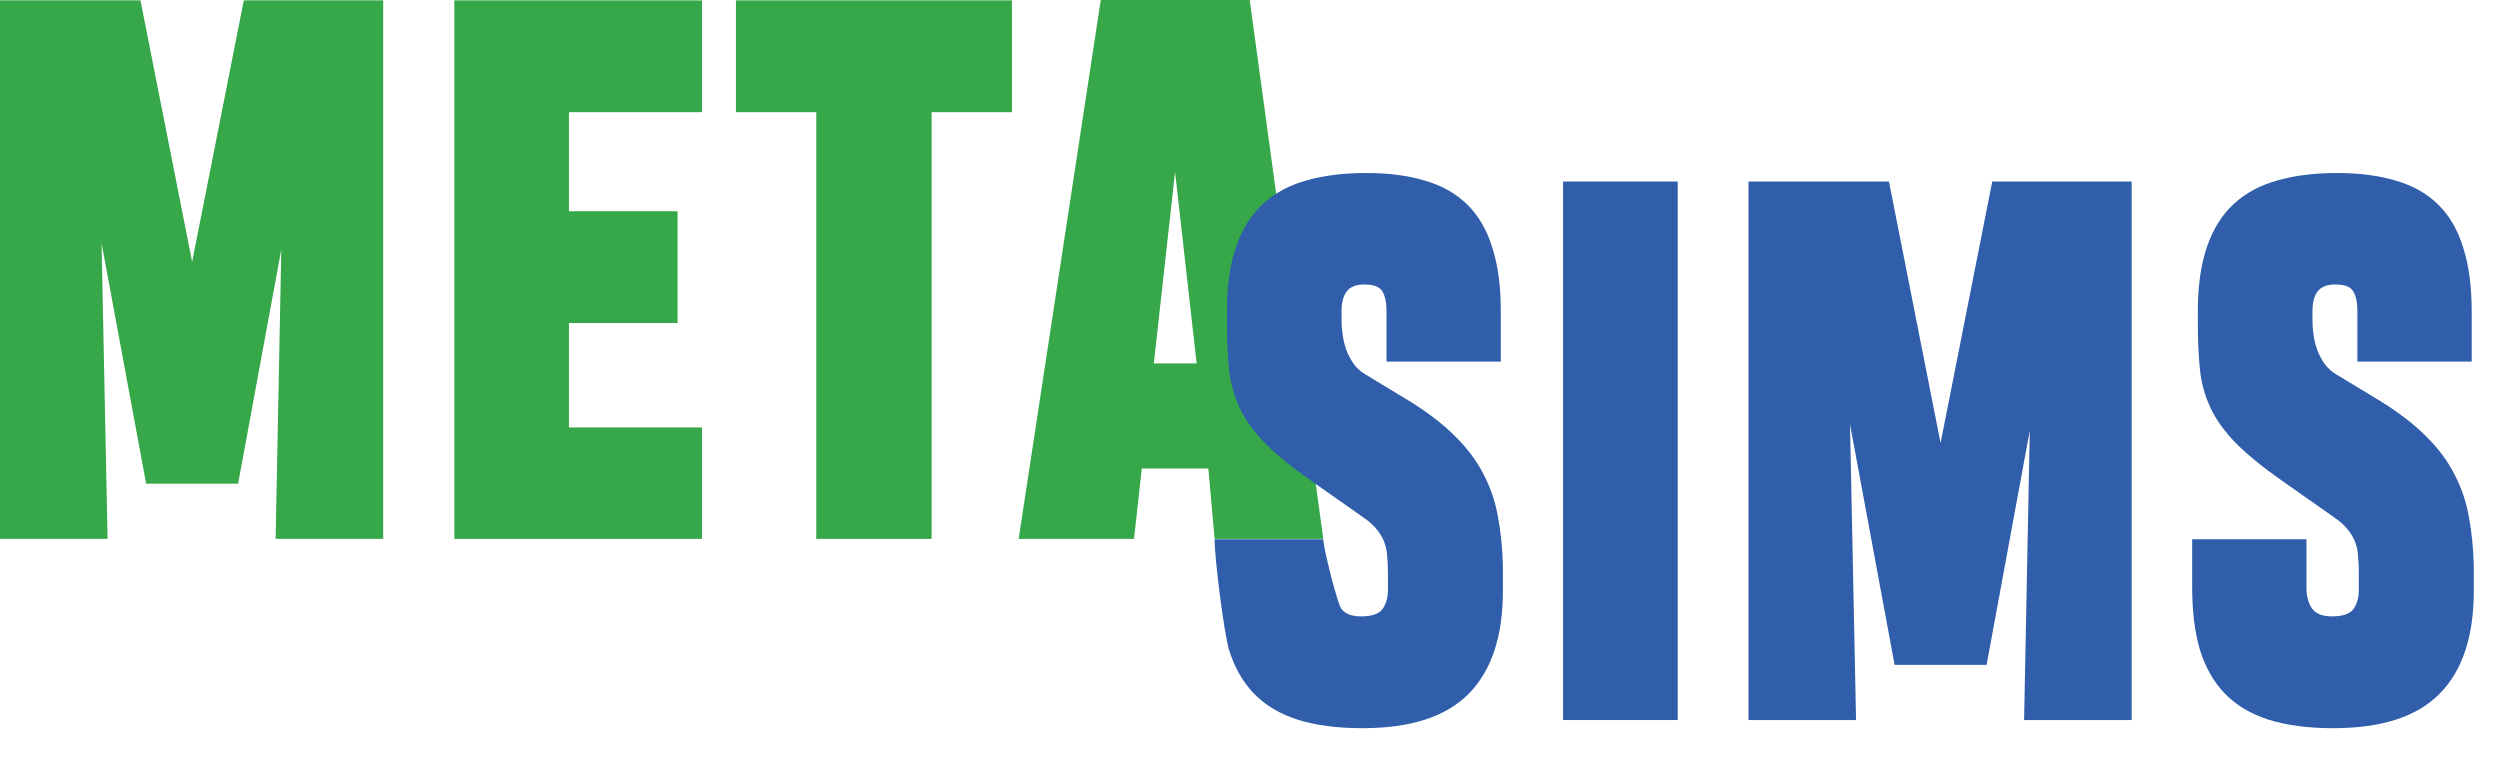 <svg width="69" height="21" viewBox="0 0 69 21" fill="none" xmlns="http://www.w3.org/2000/svg">
<path d="M2.803 6.709L2.969 14.873H0V0.01H3.877L5.303 7.227L6.729 0.01H10.576V14.873H7.607L7.764 6.885L6.572 13.35H4.033L2.803 6.709Z" fill="#36A849"/>
<path d="M12.539 14.873V0.01H19.375V3.096H15.703V5.83H18.701V8.916H15.703V11.797H19.375V14.873H12.539Z" fill="#36A849"/>
<path d="M25.713 3.096V14.873H22.529V3.096H20.312V0.01H27.93V3.096H25.713Z" fill="#36A849"/>
<path d="M30.381 0H34.492L36.523 14.873H33.523L33.35 12.93H31.514L31.299 14.873H28.115L30.381 0ZM31.846 10.029H33.027L32.432 4.746L31.846 10.029Z" fill="#36A849"/>
<path d="M41.48 16.309C41.48 17.559 41.168 18.503 40.543 19.141C39.918 19.779 38.938 20.098 37.603 20.098C36.907 20.098 36.311 20.02 35.816 19.863C35.328 19.707 34.928 19.469 34.615 19.15C34.303 18.825 34.072 18.421 33.922 17.939C33.779 17.451 33.523 15.415 33.523 14.883H36.523C36.523 15.13 36.913 16.654 37.018 16.797C37.122 16.94 37.304 17.012 37.565 17.012C37.864 17.012 38.062 16.943 38.16 16.807C38.258 16.67 38.307 16.491 38.307 16.27V15.82C38.307 15.658 38.3 15.508 38.287 15.371C38.281 15.228 38.255 15.094 38.209 14.971C38.163 14.847 38.095 14.73 38.004 14.619C37.913 14.502 37.786 14.388 37.623 14.277L36.246 13.31C35.686 12.92 35.247 12.565 34.928 12.246C34.609 11.921 34.371 11.592 34.215 11.26C34.059 10.928 33.961 10.576 33.922 10.205C33.883 9.827 33.863 9.398 33.863 8.916V8.594C33.863 7.891 33.948 7.295 34.117 6.807C34.286 6.318 34.534 5.924 34.859 5.625C35.185 5.326 35.585 5.111 36.06 4.98C36.536 4.844 37.083 4.775 37.701 4.775C38.333 4.775 38.88 4.847 39.342 4.99C39.81 5.127 40.198 5.348 40.504 5.654C40.81 5.954 41.038 6.348 41.188 6.836C41.344 7.318 41.422 7.904 41.422 8.594V9.98H38.268V8.594C38.268 8.346 38.228 8.161 38.15 8.037C38.072 7.913 37.91 7.852 37.662 7.852C37.434 7.852 37.272 7.913 37.174 8.037C37.076 8.161 37.027 8.346 37.027 8.594V8.838C37.027 8.962 37.037 9.095 37.057 9.238C37.076 9.375 37.109 9.512 37.154 9.648C37.206 9.785 37.275 9.915 37.359 10.039C37.444 10.156 37.551 10.254 37.682 10.332L38.844 11.035C39.378 11.361 39.814 11.693 40.152 12.031C40.491 12.363 40.755 12.715 40.943 13.086C41.139 13.457 41.272 13.851 41.344 14.268C41.422 14.678 41.467 15.127 41.48 15.615V16.309Z" fill="#305EAB"/>
<path d="M43.141 19.873V5.01H46.305V19.873H43.141Z" fill="#305EAB"/>
<path d="M51.06 11.709L51.227 19.873H48.258V5.01H52.135L53.56 12.227L54.986 5.01H58.834V19.873H55.865L56.022 11.885L54.83 18.35H52.291L51.06 11.709Z" fill="#305EAB"/>
<path d="M68.277 16.309C68.277 17.559 67.965 18.503 67.34 19.141C66.715 19.779 65.735 20.098 64.4 20.098C63.704 20.098 63.108 20.02 62.613 19.863C62.125 19.707 61.725 19.469 61.412 19.15C61.1 18.825 60.868 18.421 60.719 17.939C60.575 17.451 60.504 16.875 60.504 16.211V14.883H63.658V16.211C63.658 16.458 63.71 16.654 63.815 16.797C63.919 16.94 64.101 17.012 64.361 17.012C64.661 17.012 64.859 16.943 64.957 16.807C65.055 16.67 65.103 16.491 65.103 16.27V15.82C65.103 15.658 65.097 15.508 65.084 15.371C65.078 15.228 65.051 15.094 65.006 14.971C64.96 14.847 64.892 14.73 64.801 14.619C64.71 14.502 64.583 14.388 64.42 14.277L63.043 13.31C62.483 12.92 62.044 12.565 61.725 12.246C61.406 11.921 61.168 11.592 61.012 11.26C60.855 10.928 60.758 10.576 60.719 10.205C60.68 9.827 60.66 9.398 60.66 8.916V8.594C60.66 7.891 60.745 7.295 60.914 6.807C61.083 6.318 61.331 5.924 61.656 5.625C61.982 5.326 62.382 5.111 62.857 4.98C63.333 4.844 63.88 4.775 64.498 4.775C65.13 4.775 65.676 4.847 66.139 4.99C66.607 5.127 66.995 5.348 67.301 5.654C67.607 5.954 67.835 6.348 67.984 6.836C68.141 7.318 68.219 7.904 68.219 8.594V9.98H65.064V8.594C65.064 8.346 65.025 8.161 64.947 8.037C64.869 7.913 64.706 7.852 64.459 7.852C64.231 7.852 64.068 7.913 63.971 8.037C63.873 8.161 63.824 8.346 63.824 8.594V8.838C63.824 8.962 63.834 9.095 63.853 9.238C63.873 9.375 63.906 9.512 63.951 9.648C64.003 9.785 64.072 9.915 64.156 10.039C64.241 10.156 64.348 10.254 64.478 10.332L65.641 11.035C66.174 11.361 66.611 11.693 66.949 12.031C67.288 12.363 67.551 12.715 67.74 13.086C67.936 13.457 68.069 13.851 68.141 14.268C68.219 14.678 68.264 15.127 68.277 15.615V16.309Z" fill="#305EAB"/>
</svg>
